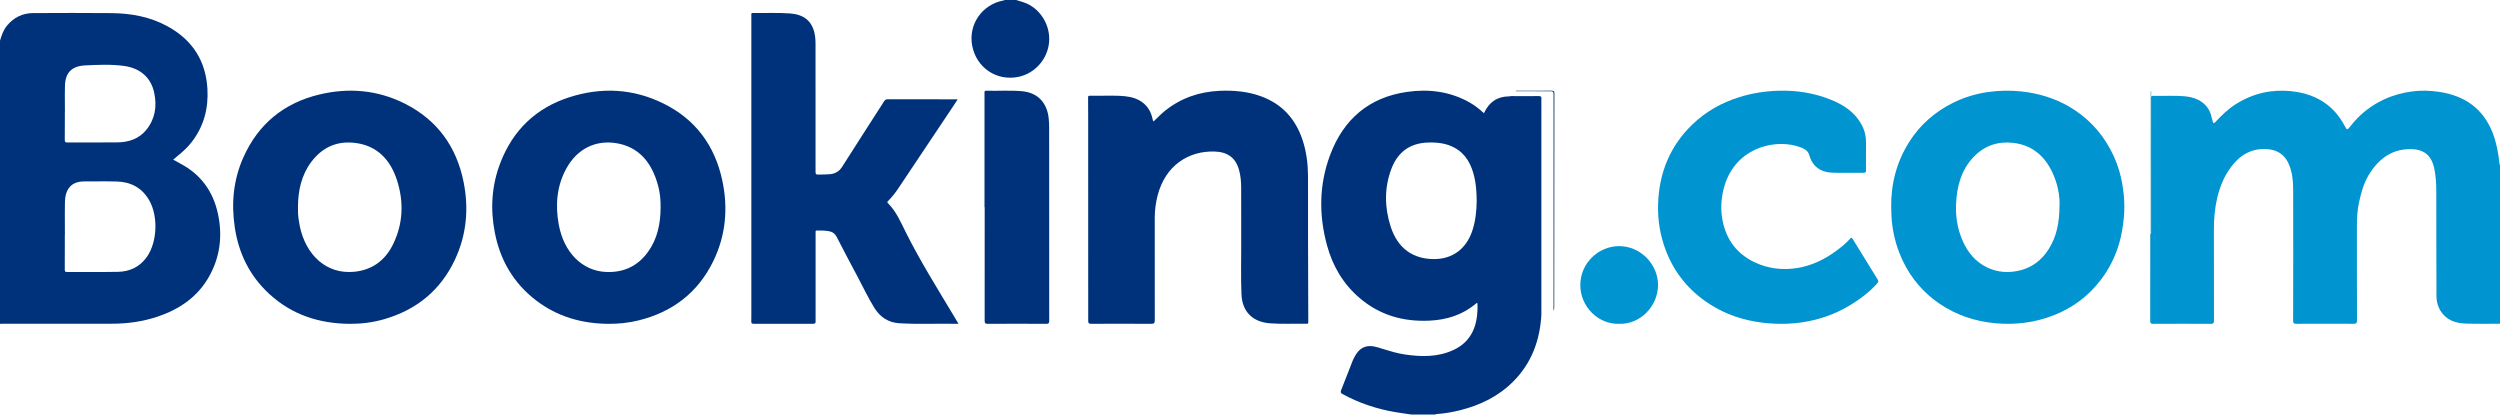 <svg viewBox="0 0 193 32" fill="none" xmlns="http://www.w3.org/2000/svg"><path fill-rule="evenodd" clip-rule="evenodd" d="M166.088 7.437C166.124 7.394 166.172 7.403 166.219 7.403C167.075 7.417 167.934 7.356 168.787 7.447C169.634 7.539 170.504 7.999 170.726 9.014C170.753 9.133 170.796 9.25 170.823 9.37C170.851 9.491 170.882 9.574 171.025 9.422C171.504 8.91 172.004 8.418 172.606 8.039C173.425 7.525 174.301 7.185 175.274 7.058C175.946 6.97 176.611 6.987 177.267 7.091C178.937 7.357 180.206 8.203 180.996 9.699C181.186 10.059 181.204 10.066 181.448 9.75C182.138 8.855 182.998 8.168 184.027 7.685C184.715 7.363 185.437 7.165 186.195 7.061C186.889 6.966 187.579 6.987 188.26 7.086C190.267 7.373 191.715 8.381 192.448 10.296C192.738 11.054 192.875 11.836 192.962 12.633C192.966 12.67 192.962 12.71 193 12.737C193 16.823 193 20.907 193 24.993C192.142 24.991 191.285 25.007 190.428 24.982C189.735 24.963 189.075 24.811 188.599 24.255C188.251 23.851 188.097 23.365 188.095 22.847C188.082 20.186 188.084 17.526 188.082 14.863C188.082 14.206 188.054 13.551 187.903 12.908C187.724 12.145 187.26 11.572 186.28 11.519C184.801 11.44 183.771 12.141 182.996 13.299C182.534 13.988 182.306 14.765 182.129 15.563C181.993 16.171 181.953 16.784 181.953 17.402C181.955 19.846 181.95 22.292 181.961 24.736C181.961 24.956 181.894 24.998 181.686 24.996C180.222 24.988 178.76 24.989 177.296 24.996C177.102 24.998 177.027 24.97 177.029 24.75C177.038 21.384 177.041 18.021 177.032 14.655C177.03 13.979 176.975 13.302 176.695 12.666C176.294 11.754 175.522 11.45 174.588 11.507C173.556 11.569 172.814 12.118 172.228 12.902C171.695 13.616 171.373 14.421 171.168 15.281C170.978 16.083 170.912 16.893 170.912 17.714C170.918 20.058 170.91 22.401 170.919 24.746C170.919 24.954 170.866 25 170.659 25C169.197 24.991 167.733 24.991 166.269 25C166.073 25.002 166 24.966 166 24.752C166.009 22.586 166.005 20.421 166.007 18.253C166.007 18.178 165.987 18.098 166.034 18.026C166.066 18.056 166.065 18.095 166.065 18.134C166.065 20.352 166.065 22.57 166.061 24.788C166.059 24.82 166.111 24.79 166.081 24.794C166.073 24.796 166.07 24.792 166.068 24.783C166.061 24.715 166.065 24.646 166.065 24.577C166.065 18.956 166.065 13.338 166.065 7.717C166.065 7.62 166.043 7.525 166.088 7.437Z" fill="#0094D0"></path><path fill-rule="evenodd" clip-rule="evenodd" d="M78.451 0C78.808 0.115 79.172 0.2 79.504 0.393C80.574 1.016 81.168 2.271 80.958 3.497C80.751 4.711 79.807 5.691 78.61 5.936C76.941 6.276 75.369 5.23 75.052 3.517C74.747 1.877 75.821 0.367 77.42 0.045C77.465 0.036 77.517 0.045 77.548 0C77.849 0 78.15 0 78.451 0Z" fill="#00327C"></path><path fill-rule="evenodd" clip-rule="evenodd" d="M74 25C72.445 24.964 70.934 25.047 69.427 24.955C68.584 24.903 67.944 24.484 67.5 23.769C67.015 22.984 66.623 22.146 66.189 21.332C65.651 20.324 65.118 19.315 64.596 18.298C64.448 18.009 64.227 17.874 63.924 17.836C63.707 17.808 63.488 17.789 63.268 17.796C62.921 17.805 62.964 17.742 62.964 18.092C62.962 20.137 62.964 22.182 62.964 24.228C62.964 24.418 62.957 24.609 62.965 24.797C62.972 24.939 62.938 24.997 62.78 24.995C61.247 24.988 59.712 24.99 58.179 24.995C58.036 24.995 57.995 24.953 58 24.816C58.009 24.596 58.004 24.375 58.004 24.155C58.004 16.537 58.004 8.917 58.004 1.299C58.004 0.959 57.969 1.001 58.289 1.004C59.188 1.015 60.087 0.972 60.984 1.037C62.016 1.114 62.632 1.579 62.862 2.48C62.94 2.783 62.959 3.095 62.959 3.406C62.96 6.66 62.96 9.914 62.96 13.168C62.96 13.477 62.96 13.48 63.279 13.477C63.535 13.473 63.791 13.468 64.048 13.449C64.46 13.418 64.779 13.246 65.014 12.876C66.083 11.187 67.17 9.511 68.247 7.828C68.321 7.712 68.393 7.661 68.533 7.663C70.286 7.668 72.037 7.667 73.79 7.667C73.826 7.667 73.861 7.67 73.933 7.674C73.794 7.885 73.671 8.074 73.547 8.259C72.144 10.361 70.738 12.464 69.333 14.566C69.109 14.9 68.859 15.216 68.576 15.501C68.519 15.558 68.46 15.602 68.545 15.683C69.19 16.319 69.536 17.148 69.93 17.936C71.022 20.12 72.312 22.186 73.567 24.276C73.704 24.501 73.838 24.728 74 25Z" fill="#00327C"></path><path fill-rule="evenodd" clip-rule="evenodd" d="M89.043 9.384C89.342 9.111 89.604 8.823 89.908 8.578C91.144 7.579 92.569 7.08 94.159 7.011C95.254 6.964 96.332 7.06 97.367 7.44C99.019 8.047 100.043 9.227 100.571 10.849C100.862 11.746 100.976 12.669 100.979 13.607C100.985 15.244 100.979 16.881 100.981 18.519C100.985 20.58 100.994 22.641 100.999 24.703C100.999 25.037 101.035 24.995 100.692 24.991C99.817 24.981 98.939 25.023 98.066 24.961C96.704 24.864 95.901 24.07 95.843 22.731C95.787 21.435 95.825 20.137 95.822 18.841C95.816 17.381 95.827 15.921 95.818 14.461C95.816 14.023 95.777 13.585 95.663 13.156C95.412 12.198 94.788 11.732 93.777 11.698C91.766 11.633 89.963 12.768 89.365 15.1C89.219 15.664 89.149 16.238 89.147 16.816C89.142 19.449 89.142 22.084 89.149 24.717C89.149 24.933 89.106 25.002 88.869 25C87.331 24.988 85.793 24.989 84.252 24.998C84.051 25 84.01 24.942 84.01 24.754C84.013 19.634 84.01 14.514 84.008 9.394C84.008 8.784 84.003 8.174 84.001 7.565C84.001 7.472 83.981 7.384 84.136 7.389C85.05 7.416 85.967 7.338 86.878 7.432C87.879 7.535 88.752 8.033 88.986 9.224C88.997 9.269 89.02 9.317 89.043 9.384Z" fill="#00327C"></path><path fill-rule="evenodd" clip-rule="evenodd" d="M144.054 11.913C144.054 12.323 144.048 12.732 144.057 13.141C144.061 13.284 144.029 13.339 143.866 13.339C143.06 13.333 142.253 13.357 141.449 13.331C140.582 13.303 139.922 12.868 139.672 11.965C139.573 11.611 139.25 11.456 138.93 11.345C137.245 10.769 135.189 11.299 134.042 12.647C133.548 13.227 133.23 13.894 133.052 14.633C132.856 15.442 132.826 16.254 132.99 17.064C133.285 18.516 134.09 19.605 135.47 20.254C136.504 20.741 137.603 20.869 138.722 20.696C139.839 20.522 140.836 20.04 141.742 19.377C142.132 19.092 142.506 18.794 142.823 18.434C142.906 18.34 142.949 18.322 143.023 18.443C143.665 19.491 144.313 20.536 144.959 21.582C145.035 21.704 144.999 21.793 144.904 21.898C144.302 22.568 143.586 23.099 142.815 23.567C141.968 24.082 141.053 24.455 140.09 24.693C138.758 25.023 137.406 25.075 136.04 24.907C134.589 24.729 133.241 24.28 132.02 23.5C130.416 22.476 129.268 21.088 128.598 19.322C128.158 18.165 127.966 16.974 128.005 15.748C128.079 13.362 128.912 11.278 130.671 9.591C131.69 8.614 132.893 7.934 134.254 7.506C135.247 7.193 136.262 7.036 137.302 7.005C138.715 6.963 140.088 7.183 141.391 7.718C142.352 8.113 143.201 8.673 143.709 9.612C143.949 10.054 144.064 10.525 144.055 11.026C144.05 11.321 144.055 11.618 144.055 11.913C144.055 11.913 144.055 11.913 144.054 11.913Z" fill="#0094D0"></path><path fill-rule="evenodd" clip-rule="evenodd" d="M76.003 16.005C76.003 13.077 76.003 10.15 76.003 7.221C76.003 7.117 75.968 7 76.151 7.004C77.064 7.029 77.978 6.96 78.888 7.04C80.1 7.146 80.839 7.913 80.962 9.163C80.984 9.391 80.995 9.618 80.995 9.848C80.995 14.812 80.993 19.775 81 24.739C81 24.946 80.956 25.002 80.75 25C79.254 24.989 77.758 24.989 76.261 25C76.05 25.002 76.015 24.937 76.015 24.737C76.022 21.825 76.018 18.914 76.018 16.001C76.013 16.005 76.008 16.005 76.003 16.005Z" fill="#00327C"></path><path fill-rule="evenodd" clip-rule="evenodd" d="M124.998 24.998C123.412 25.056 121.996 23.697 122 22C122.005 20.312 123.398 19.011 124.982 19C126.626 18.988 128.005 20.393 128 22.009C127.996 23.613 126.649 25.052 124.998 24.998Z" fill="#0094D0"></path><path fill-rule="evenodd" clip-rule="evenodd" d="M119.963 24C119.908 23.863 119.933 23.722 119.933 23.583C119.931 18.177 119.933 12.772 119.933 7.366C119.933 7.042 119.933 7.044 119.553 7.044C118.701 7.044 117.85 7.042 117 7.042C117.076 6.978 117.17 7.006 117.255 7.006C118.088 7.005 118.922 7.01 119.755 7.001C119.935 6.999 120.002 7.029 120 7.202C119.992 12.694 119.992 18.184 119.988 23.674C119.988 23.782 119.971 23.891 119.963 24Z" fill="#002F5F"></path><path fill-rule="evenodd" clip-rule="evenodd" d="M166.069 7C166.069 12.984 166.069 18.967 166.069 25C166.03 24.873 166.043 24.784 166.043 24.701C166.042 22.531 166.042 20.36 166.042 18.19C166.042 18.087 166.039 17.984 166.038 17.88C166.037 15.734 166.036 13.585 166.035 11.438C166.035 10.071 166.035 8.703 166.037 7.335C166.037 7.223 166.011 7.096 166.069 7Z" fill="#0085A8"></path><path fill-rule="evenodd" clip-rule="evenodd" d="M13.9 12.618C13.781 12.556 13.666 12.49 13.546 12.421C13.49 12.388 13.433 12.356 13.374 12.322L13.428 12.276C13.531 12.188 13.621 12.111 13.712 12.037C14.108 11.716 14.485 11.373 14.797 10.969C15.737 9.754 16.097 8.374 16.014 6.87C15.893 4.71 14.868 3.094 12.944 2.036C11.594 1.294 10.116 1.026 8.589 1.012C6.576 0.993 4.565 1 2.553 1.01C1.736 1.015 1.066 1.349 0.547 1.972C0.259 2.316 0.123 2.725 0 3.141V25C0.034 24.999 0.068 24.998 0.102 24.997H0.102L0.102 24.997C0.153 24.995 0.205 24.993 0.258 24.993L2.352 24.993H2.352C4.446 24.994 6.539 24.994 8.633 24.991C9.839 24.99 11.024 24.828 12.168 24.443C13.85 23.878 15.239 22.932 16.122 21.382C16.998 19.846 17.192 18.196 16.822 16.491C16.451 14.777 15.504 13.455 13.9 12.618ZM5.006 8.651H5.011C5.011 8.44 5.01 8.229 5.008 8.017V8.017C5.005 7.547 5.001 7.077 5.015 6.607C5.048 5.616 5.532 5.1 6.572 5.049C7.58 5 8.596 4.952 9.6 5.094C10.851 5.271 11.67 6.013 11.91 7.185C12.122 8.214 11.979 9.191 11.281 10.04C10.721 10.72 9.936 10.984 9.055 10.993C8.325 11.001 7.594 11 6.863 10.999C6.315 10.998 5.766 10.997 5.217 11C5.038 11.002 4.998 10.949 5 10.787C5.009 10.254 5.008 9.72 5.006 9.186C5.006 9.008 5.006 8.829 5.006 8.651ZM9.12 20.985C9.999 20.964 10.779 20.628 11.341 19.829C12.134 18.701 12.223 16.739 11.542 15.505C10.955 14.45 10.051 14.038 8.984 14.01C8.411 13.996 7.837 14 7.263 14.003C7.005 14.005 6.746 14.007 6.488 14.007C5.549 14.007 5.037 14.545 5.013 15.6C5.001 16.183 5.004 16.767 5.007 17.351C5.009 17.613 5.01 17.876 5.01 18.138H5.003C5.003 18.316 5.003 18.494 5.004 18.671C5.004 19.381 5.004 20.09 5 20.8C4.998 20.944 5.022 20.996 5.166 20.996C5.634 20.994 6.103 20.996 6.572 20.997C7.421 21.001 8.271 21.004 9.12 20.985Z" fill="#00327C"></path><path fill-rule="evenodd" clip-rule="evenodd" d="M117.762 7.422C118.102 7.423 118.442 7.424 118.782 7.417C118.957 7.413 119.018 7.468 118.995 7.64C118.991 7.672 118.992 7.705 118.993 7.738C118.993 7.752 118.994 7.766 118.994 7.779V23.985C118.994 24.008 118.994 24.032 118.993 24.055C118.993 24.125 118.992 24.194 118.997 24.264C118.891 26.263 118.241 28.029 116.822 29.453C115.675 30.605 114.27 31.278 112.723 31.669C112.14 31.816 111.547 31.919 110.946 31.961C110.938 31.961 110.931 31.961 110.923 31.961C110.886 31.961 110.848 31.961 110.823 32H108.946C108.802 31.978 108.658 31.958 108.514 31.938C108.246 31.9 107.979 31.862 107.713 31.816C106.286 31.57 104.924 31.123 103.647 30.422C103.503 30.343 103.472 30.279 103.534 30.123C103.734 29.624 103.93 29.12 104.126 28.617C104.224 28.366 104.322 28.114 104.42 27.863C104.446 27.797 104.477 27.733 104.508 27.67C104.514 27.657 104.52 27.644 104.526 27.632C104.915 26.832 105.485 26.556 106.331 26.807C106.478 26.851 106.625 26.896 106.771 26.941C107.316 27.109 107.86 27.276 108.425 27.361C109.714 27.554 110.995 27.582 112.214 27.016C113.335 26.494 113.9 25.566 114.03 24.342C114.063 24.029 114.079 23.714 114.054 23.403C114.007 23.379 113.982 23.403 113.959 23.424C113.955 23.428 113.951 23.431 113.947 23.435C112.908 24.314 111.69 24.69 110.364 24.754C108.347 24.851 106.516 24.338 104.952 22.998C103.696 21.923 102.884 20.545 102.448 18.95C101.805 16.601 101.828 14.251 102.686 11.962C103.73 9.175 105.72 7.502 108.646 7.091C110.326 6.854 111.957 7.061 113.469 7.919C113.863 8.142 114.216 8.425 114.56 8.74C114.94 7.903 115.566 7.454 116.474 7.44C116.63 7.41 116.786 7.414 116.942 7.419C117.006 7.421 117.07 7.423 117.135 7.422C117.344 7.421 117.553 7.421 117.762 7.422ZM110.772 20C112.133 19.982 113.167 19.217 113.636 17.889C113.914 17.102 113.99 16.284 114 15.507C113.995 14.846 113.955 14.243 113.816 13.651C113.589 12.684 113.155 11.864 112.267 11.392C111.624 11.051 110.928 10.979 110.222 11.005C108.876 11.051 107.914 11.717 107.417 13.03C106.864 14.493 106.881 15.982 107.35 17.464C107.886 19.156 109.07 20.023 110.772 20Z" fill="#00327C"></path><path fill-rule="evenodd" clip-rule="evenodd" d="M162.948 11.584C163.298 12.246 163.568 12.942 163.732 13.671C163.957 14.68 164.059 15.706 163.966 16.746C163.902 17.453 163.79 18.141 163.591 18.821C163.283 19.867 162.796 20.816 162.131 21.673C161.187 22.886 159.992 23.767 158.575 24.327C157.117 24.905 155.593 25.099 154.033 24.954C152.463 24.806 151.002 24.322 149.695 23.422C148.486 22.591 147.559 21.505 146.916 20.178C146.483 19.283 146.208 18.341 146.079 17.348C146.022 16.913 146.012 16.483 146.002 16.048L146.001 16.006C145.974 14.198 146.416 12.515 147.373 10.985C148.225 9.627 149.391 8.614 150.823 7.913C151.666 7.502 152.555 7.235 153.478 7.105C154.336 6.983 155.199 6.966 156.069 7.061C157.349 7.202 158.551 7.557 159.667 8.192C161.085 8.999 162.179 10.132 162.948 11.584ZM158.125 19.285C158.759 18.314 158.993 17.209 158.994 15.855C159.026 15.319 158.925 14.622 158.704 13.964C158.134 12.288 157.081 11.222 155.421 11.029C154.262 10.894 153.218 11.222 152.36 12.12C151.404 13.12 151.054 14.412 151.005 15.817C150.97 16.773 151.128 17.702 151.508 18.573C151.91 19.5 152.522 20.213 153.371 20.63C154.212 21.042 155.098 21.096 155.996 20.861C156.885 20.628 157.594 20.1 158.125 19.285Z" fill="#0094D0"></path><path fill-rule="evenodd" clip-rule="evenodd" d="M43.934 7.513C46.414 6.711 48.877 6.833 51.225 7.995C53.682 9.209 55.181 11.226 55.76 13.923C56.222 16.078 56.031 18.181 55.063 20.166C53.867 22.615 51.892 24.1 49.279 24.74C48.522 24.925 47.752 25.005 46.973 25C44.922 24.986 43.032 24.453 41.382 23.189C39.657 21.867 38.62 20.105 38.203 17.973C37.84 16.13 37.952 14.308 38.636 12.548C39.613 10.029 41.392 8.335 43.934 7.513ZM50.022 19.451C50.745 18.455 50.992 17.282 50.998 16.03C51.01 15.452 50.954 14.881 50.804 14.328C50.315 12.512 49.289 11.315 47.541 11.047C45.972 10.807 44.572 11.484 43.738 12.979C42.984 14.331 42.857 15.814 43.136 17.338C43.526 19.471 44.932 20.911 46.776 20.995C48.083 21.053 49.192 20.595 50.022 19.451Z" fill="#00327C"></path><path fill-rule="evenodd" clip-rule="evenodd" d="M24.64 7.299C26.916 6.751 29.155 6.94 31.266 8.007C33.752 9.265 35.244 11.318 35.791 14.056C36.2 16.102 36.021 18.104 35.139 20.006C34.025 22.409 32.153 23.926 29.64 24.647C28.773 24.897 27.884 25.005 26.98 25C24.652 24.979 22.555 24.311 20.808 22.711C19.286 21.319 18.42 19.569 18.121 17.526C17.849 15.673 18.021 13.865 18.788 12.149C19.941 9.563 21.927 7.953 24.64 7.299ZM27.343 20.981C28.681 20.85 29.715 20.153 30.351 18.846C31.125 17.258 31.187 15.577 30.642 13.897C30.119 12.284 29.082 11.274 27.52 11.047C26.136 10.845 24.937 11.29 24.028 12.505C23.272 13.515 23.007 14.711 23.002 15.996C22.994 16.316 23.01 16.634 23.058 16.95C23.061 16.972 23.064 16.993 23.067 17.014C23.09 17.166 23.113 17.317 23.145 17.467C23.605 19.671 25.183 21.19 27.343 20.981Z" fill="#00327C"></path></svg>
